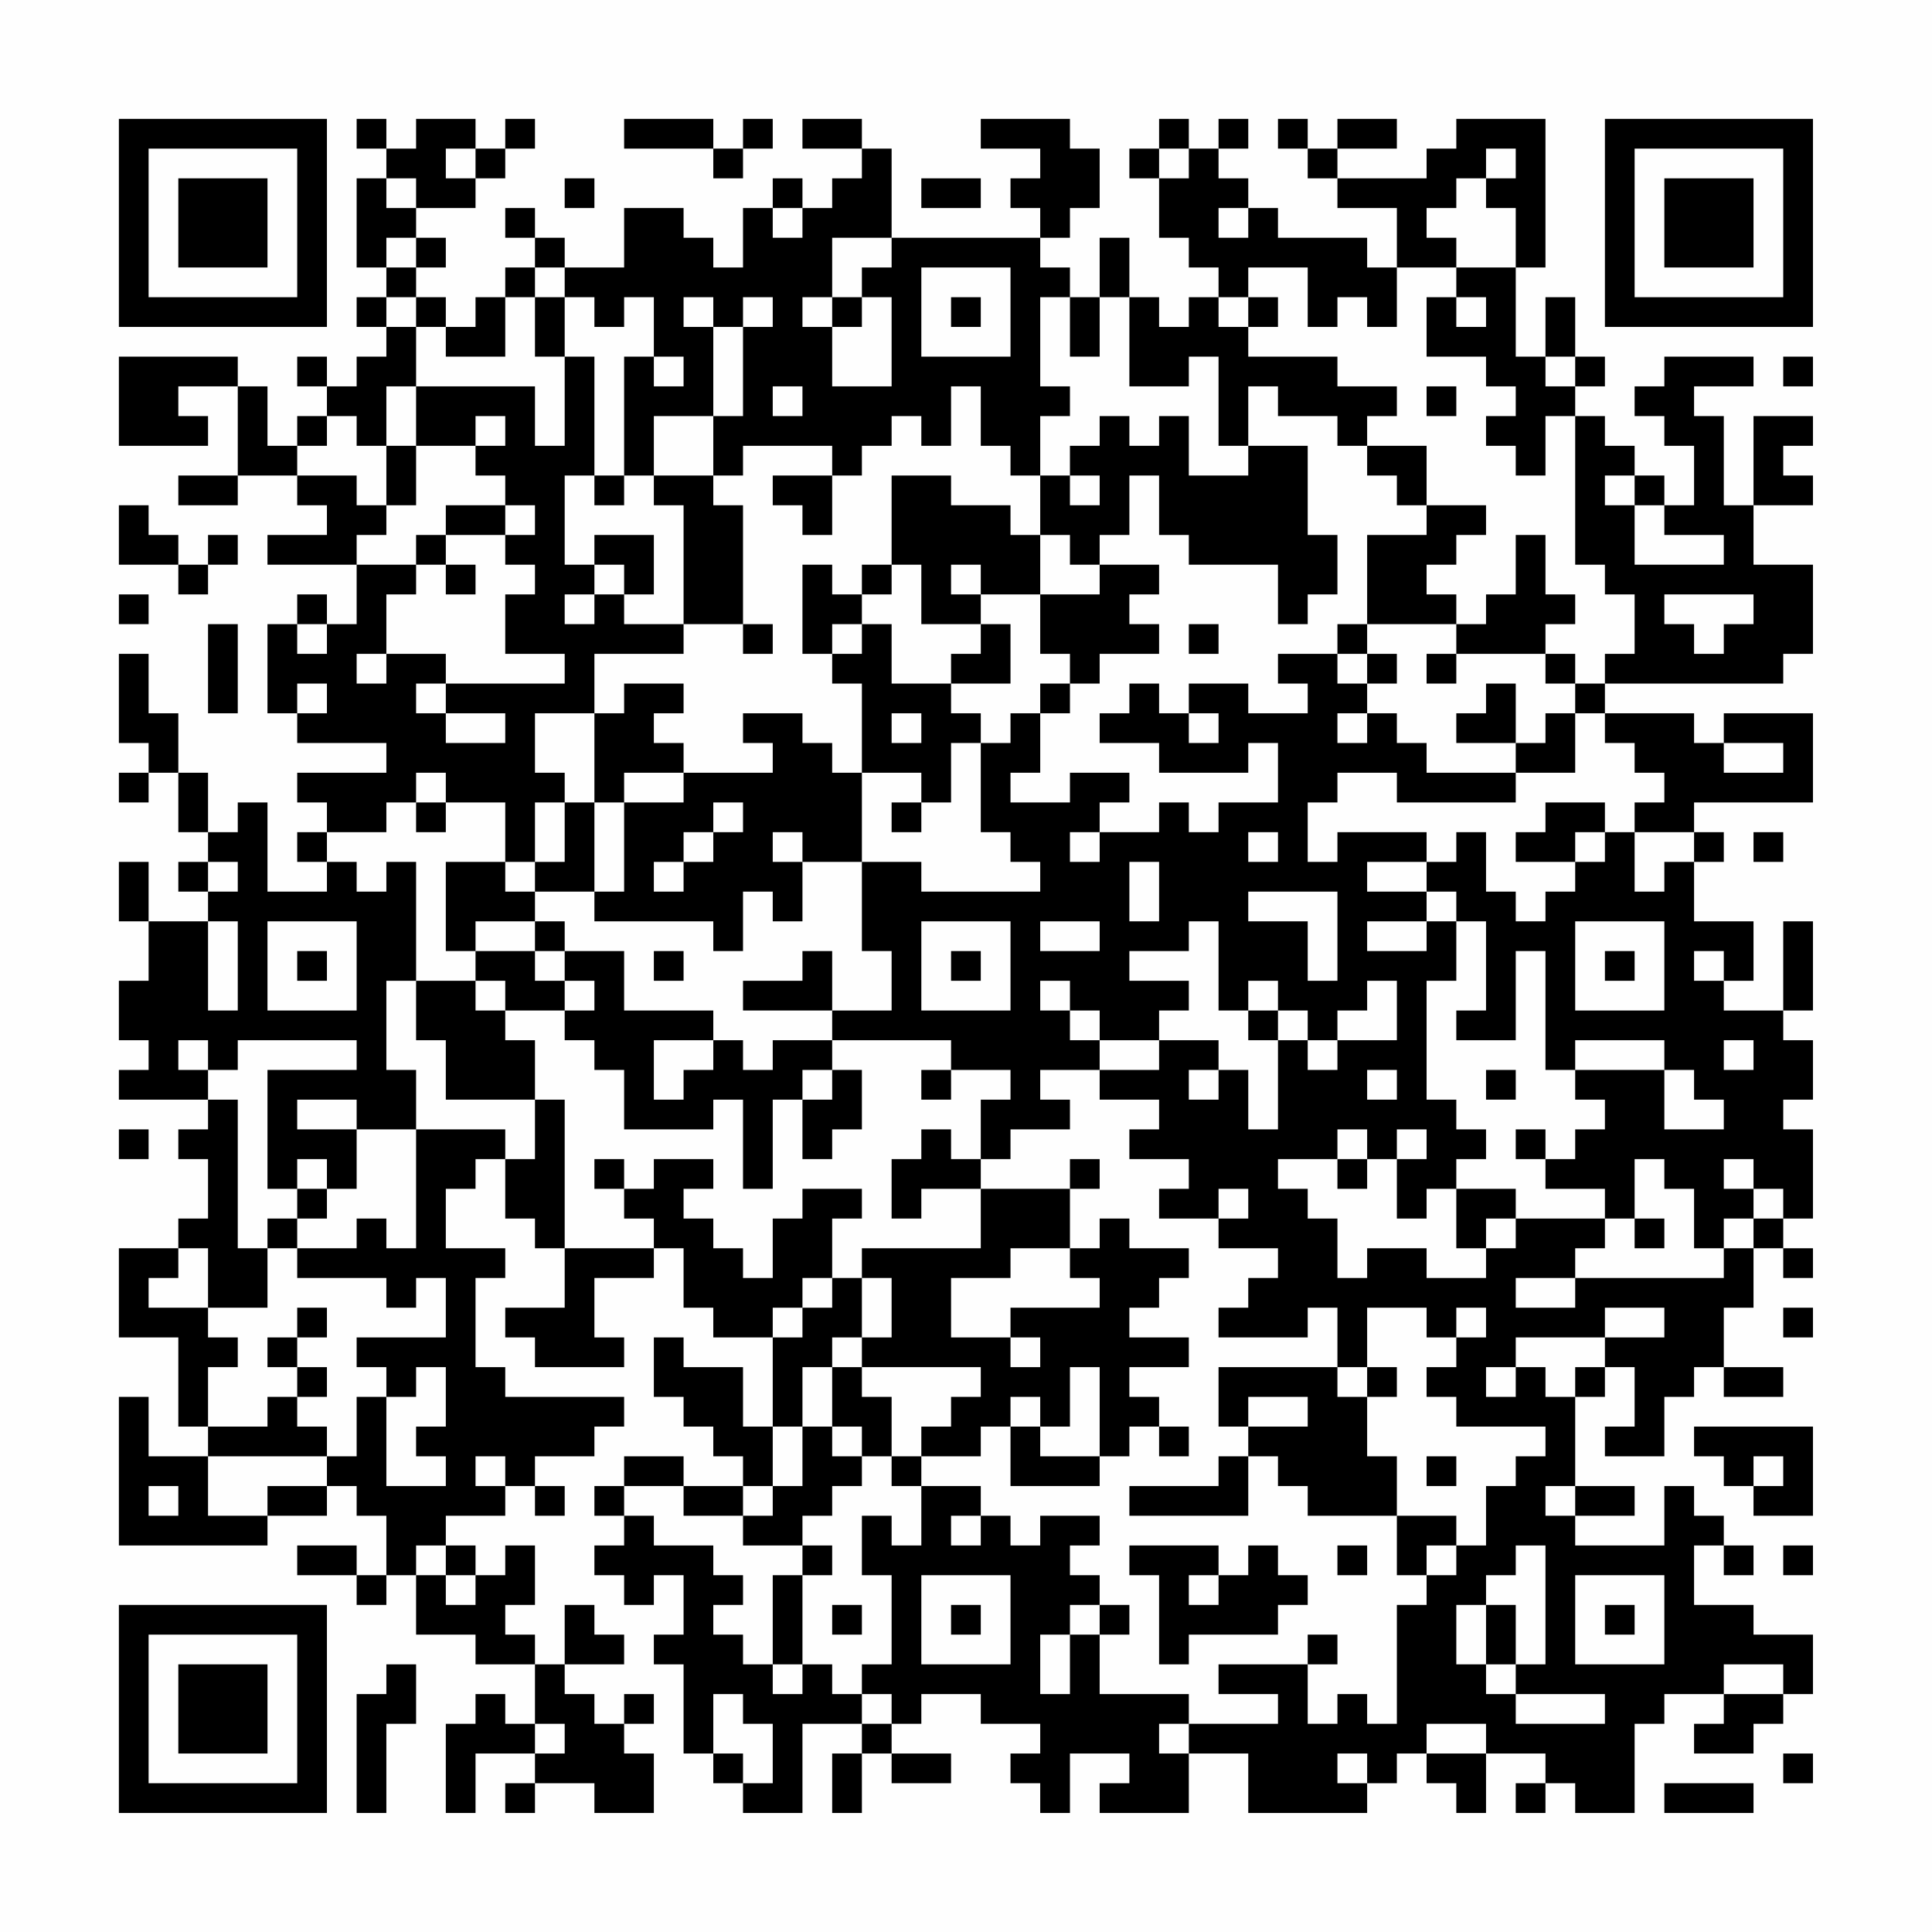 <?xml version="1.0" encoding="UTF-8"?>
<svg xmlns="http://www.w3.org/2000/svg" version="1.1" width="300" height="300" viewBox="0 0 300 300"><rect x="0" y="0" width="300" height="300" fill="#fefefe"/><g transform="scale(4.615)"><g transform="translate(4,4)"><path fill-rule="evenodd" d="M8 0L8 1L9 1L9 2L8 2L8 5L9 5L9 6L8 6L8 7L9 7L9 8L8 8L8 9L7 9L7 8L6 8L6 9L7 9L7 10L6 10L6 11L5 11L5 9L4 9L4 8L0 8L0 11L3 11L3 10L2 10L2 9L4 9L4 12L2 12L2 13L4 13L4 12L6 12L6 13L7 13L7 14L5 14L5 15L8 15L8 17L7 17L7 16L6 16L6 17L5 17L5 20L6 20L6 21L9 21L9 22L6 22L6 23L7 23L7 24L6 24L6 25L7 25L7 26L5 26L5 23L4 23L4 24L3 24L3 22L2 22L2 20L1 20L1 18L0 18L0 21L1 21L1 22L0 22L0 23L1 23L1 22L2 22L2 24L3 24L3 25L2 25L2 26L3 26L3 27L1 27L1 25L0 25L0 27L1 27L1 29L0 29L0 31L1 31L1 32L0 32L0 33L3 33L3 34L2 34L2 35L3 35L3 37L2 37L2 38L0 38L0 41L2 41L2 44L3 44L3 45L1 45L1 43L0 43L0 48L5 48L5 47L7 47L7 46L8 46L8 47L9 47L9 49L8 49L8 48L6 48L6 49L8 49L8 50L9 50L9 49L10 49L10 51L12 51L12 52L14 52L14 54L13 54L13 53L12 53L12 54L11 54L11 57L12 57L12 55L14 55L14 56L13 56L13 57L14 57L14 56L16 56L16 57L18 57L18 55L17 55L17 54L18 54L18 53L17 53L17 54L16 54L16 53L15 53L15 52L17 52L17 51L16 51L16 50L15 50L15 52L14 52L14 51L13 51L13 50L14 50L14 48L13 48L13 49L12 49L12 48L11 48L11 47L13 47L13 46L14 46L14 47L15 47L15 46L14 46L14 45L16 45L16 44L17 44L17 43L13 43L13 42L12 42L12 39L13 39L13 38L11 38L11 36L12 36L12 35L13 35L13 37L14 37L14 38L15 38L15 40L13 40L13 41L14 41L14 42L17 42L17 41L16 41L16 39L18 39L18 38L19 38L19 40L20 40L20 41L22 41L22 44L21 44L21 42L19 42L19 41L18 41L18 43L19 43L19 44L20 44L20 45L21 45L21 46L19 46L19 45L17 45L17 46L16 46L16 47L17 47L17 48L16 48L16 49L17 49L17 50L18 50L18 49L19 49L19 51L18 51L18 52L19 52L19 55L20 55L20 56L21 56L21 57L23 57L23 54L25 54L25 55L24 55L24 57L25 57L25 55L26 55L26 56L28 56L28 55L26 55L26 54L27 54L27 53L29 53L29 54L31 54L31 55L30 55L30 56L31 56L31 57L32 57L32 55L34 55L34 56L33 56L33 57L36 57L36 55L38 55L38 57L42 57L42 56L43 56L43 55L44 55L44 56L45 56L45 57L46 57L46 55L48 55L48 56L47 56L47 57L48 57L48 56L49 56L49 57L51 57L51 54L52 54L52 53L54 53L54 54L53 54L53 55L55 55L55 54L56 54L56 53L57 53L57 51L55 51L55 50L53 50L53 48L54 48L54 49L55 49L55 48L54 48L54 47L53 47L53 46L52 46L52 48L49 48L49 47L51 47L51 46L49 46L49 43L50 43L50 42L51 42L51 44L50 44L50 45L52 45L52 43L53 43L53 42L54 42L54 43L56 43L56 42L54 42L54 40L55 40L55 38L56 38L56 39L57 39L57 38L56 38L56 37L57 37L57 34L56 34L56 33L57 33L57 31L56 31L56 30L57 30L57 27L56 27L56 30L54 30L54 29L55 29L55 27L53 27L53 25L54 25L54 24L53 24L53 23L57 23L57 20L54 20L54 21L53 21L53 20L50 20L50 19L56 19L56 18L57 18L57 15L55 15L55 13L57 13L57 12L56 12L56 11L57 11L57 10L55 10L55 13L54 13L54 10L53 10L53 9L55 9L55 8L52 8L52 9L51 9L51 10L52 10L52 11L53 11L53 13L52 13L52 12L51 12L51 11L50 11L50 10L49 10L49 9L50 9L50 8L49 8L49 6L48 6L48 8L47 8L47 5L48 5L48 0L45 0L45 1L44 1L44 2L41 2L41 1L43 1L43 0L41 0L41 1L40 1L40 0L39 0L39 1L40 1L40 2L41 2L41 3L43 3L43 5L42 5L42 4L39 4L39 3L38 3L38 2L37 2L37 1L38 1L38 0L37 0L37 1L36 1L36 0L35 0L35 1L34 1L34 2L35 2L35 4L36 4L36 5L37 5L37 6L36 6L36 7L35 7L35 6L34 6L34 4L33 4L33 6L32 6L32 5L31 5L31 4L32 4L32 3L33 3L33 1L32 1L32 0L29 0L29 1L31 1L31 2L30 2L30 3L31 3L31 4L26 4L26 1L25 1L25 0L23 0L23 1L25 1L25 2L24 2L24 3L23 3L23 2L22 2L22 3L21 3L21 5L20 5L20 4L19 4L19 3L17 3L17 5L15 5L15 4L14 4L14 3L13 3L13 4L14 4L14 5L13 5L13 6L12 6L12 7L11 7L11 6L10 6L10 5L11 5L11 4L10 4L10 3L12 3L12 2L13 2L13 1L14 1L14 0L13 0L13 1L12 1L12 0L10 0L10 1L9 1L9 0ZM17 0L17 1L20 1L20 2L21 2L21 1L22 1L22 0L21 0L21 1L20 1L20 0ZM11 1L11 2L12 2L12 1ZM35 1L35 2L36 2L36 1ZM46 1L46 2L45 2L45 3L44 3L44 4L45 4L45 5L43 5L43 7L42 7L42 6L41 6L41 7L40 7L40 5L38 5L38 6L37 6L37 7L38 7L38 8L41 8L41 9L43 9L43 10L42 10L42 11L41 11L41 10L39 10L39 9L38 9L38 11L37 11L37 8L36 8L36 9L34 9L34 6L33 6L33 8L32 8L32 6L31 6L31 9L32 9L32 10L31 10L31 12L30 12L30 11L29 11L29 9L28 9L28 11L27 11L27 10L26 10L26 11L25 11L25 12L24 12L24 11L21 11L21 12L20 12L20 10L21 10L21 7L22 7L22 6L21 6L21 7L20 7L20 6L19 6L19 7L20 7L20 10L18 10L18 12L17 12L17 8L18 8L18 9L19 9L19 8L18 8L18 6L17 6L17 7L16 7L16 6L15 6L15 5L14 5L14 6L13 6L13 8L11 8L11 7L10 7L10 6L9 6L9 7L10 7L10 9L9 9L9 11L8 11L8 10L7 10L7 11L6 11L6 12L8 12L8 13L9 13L9 14L8 14L8 15L10 15L10 16L9 16L9 18L8 18L8 19L9 19L9 18L11 18L11 19L10 19L10 20L11 20L11 21L13 21L13 20L11 20L11 19L15 19L15 18L13 18L13 16L14 16L14 15L13 15L13 14L14 14L14 13L13 13L13 12L12 12L12 11L13 11L13 10L12 10L12 11L10 11L10 9L14 9L14 11L15 11L15 8L16 8L16 12L15 12L15 15L16 15L16 16L15 16L15 17L16 17L16 16L17 16L17 17L19 17L19 18L16 18L16 20L14 20L14 22L15 22L15 23L14 23L14 25L13 25L13 23L11 23L11 22L10 22L10 23L9 23L9 24L7 24L7 25L8 25L8 26L9 26L9 25L10 25L10 29L9 29L9 32L10 32L10 34L8 34L8 33L6 33L6 34L8 34L8 36L7 36L7 35L6 35L6 36L5 36L5 32L8 32L8 31L4 31L4 32L3 32L3 31L2 31L2 32L3 32L3 33L4 33L4 38L5 38L5 40L3 40L3 38L2 38L2 39L1 39L1 40L3 40L3 41L4 41L4 42L3 42L3 44L5 44L5 43L6 43L6 44L7 44L7 45L3 45L3 47L5 47L5 46L7 46L7 45L8 45L8 43L9 43L9 46L11 46L11 45L10 45L10 44L11 44L11 42L10 42L10 43L9 43L9 42L8 42L8 41L11 41L11 39L10 39L10 40L9 40L9 39L6 39L6 38L8 38L8 37L9 37L9 38L10 38L10 34L13 34L13 35L14 35L14 33L15 33L15 38L18 38L18 37L17 37L17 36L18 36L18 35L20 35L20 36L19 36L19 37L20 37L20 38L21 38L21 39L22 39L22 37L23 37L23 36L25 36L25 37L24 37L24 39L23 39L23 40L22 40L22 41L23 41L23 40L24 40L24 39L25 39L25 41L24 41L24 42L23 42L23 44L22 44L22 46L21 46L21 47L19 47L19 46L17 46L17 47L18 47L18 48L20 48L20 49L21 49L21 50L20 50L20 51L21 51L21 52L22 52L22 53L23 53L23 52L24 52L24 53L25 53L25 54L26 54L26 53L25 53L25 52L26 52L26 49L25 49L25 47L26 47L26 48L27 48L27 46L29 46L29 47L28 47L28 48L29 48L29 47L30 47L30 48L31 48L31 47L33 47L33 48L32 48L32 49L33 49L33 50L32 50L32 51L31 51L31 53L32 53L32 51L33 51L33 53L36 53L36 54L35 54L35 55L36 55L36 54L39 54L39 53L37 53L37 52L40 52L40 54L41 54L41 53L42 53L42 54L43 54L43 50L44 50L44 49L45 49L45 48L46 48L46 46L47 46L47 45L48 45L48 44L45 44L45 43L44 43L44 42L45 42L45 41L46 41L46 40L45 40L45 41L44 41L44 40L42 40L42 42L41 42L41 40L40 40L40 41L37 41L37 40L38 40L38 39L39 39L39 38L37 38L37 37L38 37L38 36L37 36L37 37L35 37L35 36L36 36L36 35L34 35L34 34L35 34L35 33L33 33L33 32L35 32L35 31L37 31L37 32L36 32L36 33L37 33L37 32L38 32L38 34L39 34L39 31L40 31L40 32L41 32L41 31L43 31L43 29L42 29L42 30L41 30L41 31L40 31L40 30L39 30L39 29L38 29L38 30L37 30L37 27L36 27L36 28L34 28L34 29L36 29L36 30L35 30L35 31L33 31L33 30L32 30L32 29L31 29L31 30L32 30L32 31L33 31L33 32L31 32L31 33L32 33L32 34L30 34L30 35L29 35L29 33L30 33L30 32L28 32L28 31L24 31L24 30L26 30L26 28L25 28L25 25L27 25L27 26L31 26L31 25L30 25L30 24L29 24L29 21L30 21L30 20L31 20L31 22L30 22L30 23L32 23L32 22L34 22L34 23L33 23L33 24L32 24L32 25L33 25L33 24L35 24L35 23L36 23L36 24L37 24L37 23L39 23L39 21L38 21L38 22L35 22L35 21L33 21L33 20L34 20L34 19L35 19L35 20L36 20L36 21L37 21L37 20L36 20L36 19L38 19L38 20L40 20L40 19L39 19L39 18L41 18L41 19L42 19L42 20L41 20L41 21L42 21L42 20L43 20L43 21L44 21L44 22L47 22L47 23L43 23L43 22L41 22L41 23L40 23L40 25L41 25L41 24L44 24L44 25L42 25L42 26L44 26L44 27L42 27L42 28L44 28L44 27L45 27L45 29L44 29L44 33L45 33L45 34L46 34L46 35L45 35L45 36L44 36L44 37L43 37L43 35L44 35L44 34L43 34L43 35L42 35L42 34L41 34L41 35L39 35L39 36L40 36L40 37L41 37L41 39L42 39L42 38L44 38L44 39L46 39L46 38L47 38L47 37L50 37L50 38L49 38L49 39L47 39L47 40L49 40L49 39L54 39L54 38L55 38L55 37L56 37L56 36L55 36L55 35L54 35L54 36L55 36L55 37L54 37L54 38L53 38L53 36L52 36L52 35L51 35L51 37L50 37L50 36L48 36L48 35L49 35L49 34L50 34L50 33L49 33L49 32L52 32L52 34L54 34L54 33L53 33L53 32L52 32L52 31L49 31L49 32L48 32L48 28L47 28L47 31L45 31L45 30L46 30L46 27L45 27L45 26L44 26L44 25L45 25L45 24L46 24L46 26L47 26L47 27L48 27L48 26L49 26L49 25L50 25L50 24L51 24L51 26L52 26L52 25L53 25L53 24L51 24L51 23L52 23L52 22L51 22L51 21L50 21L50 20L49 20L49 19L50 19L50 18L51 18L51 16L50 16L50 15L49 15L49 10L48 10L48 12L47 12L47 11L46 11L46 10L47 10L47 9L46 9L46 8L44 8L44 6L45 6L45 7L46 7L46 6L45 6L45 5L47 5L47 3L46 3L46 2L47 2L47 1ZM9 2L9 3L10 3L10 2ZM15 2L15 3L16 3L16 2ZM27 2L27 3L29 3L29 2ZM22 3L22 4L23 4L23 3ZM37 3L37 4L38 4L38 3ZM9 4L9 5L10 5L10 4ZM24 4L24 6L23 6L23 7L24 7L24 9L26 9L26 6L25 6L25 5L26 5L26 4ZM27 5L27 8L30 8L30 5ZM14 6L14 8L15 8L15 6ZM24 6L24 7L25 7L25 6ZM28 6L28 7L29 7L29 6ZM38 6L38 7L39 7L39 6ZM48 8L48 9L49 9L49 8ZM56 8L56 9L57 9L57 8ZM22 9L22 10L23 10L23 9ZM44 9L44 10L45 10L45 9ZM33 10L33 11L32 11L32 12L31 12L31 14L30 14L30 13L28 13L28 12L26 12L26 15L25 15L25 16L24 16L24 15L23 15L23 18L24 18L24 19L25 19L25 22L24 22L24 21L23 21L23 20L21 20L21 21L22 21L22 22L19 22L19 21L18 21L18 20L19 20L19 19L17 19L17 20L16 20L16 23L15 23L15 25L14 25L14 26L13 26L13 25L11 25L11 28L12 28L12 29L10 29L10 31L11 31L11 33L14 33L14 31L13 31L13 30L15 30L15 31L16 31L16 32L17 32L17 34L20 34L20 33L21 33L21 36L22 36L22 33L23 33L23 35L24 35L24 34L25 34L25 32L24 32L24 31L22 31L22 32L21 32L21 31L20 31L20 30L17 30L17 28L15 28L15 27L14 27L14 26L16 26L16 27L20 27L20 28L21 28L21 26L22 26L22 27L23 27L23 25L25 25L25 22L27 22L27 23L26 23L26 24L27 24L27 23L28 23L28 21L29 21L29 20L28 20L28 19L30 19L30 17L29 17L29 16L31 16L31 18L32 18L32 19L31 19L31 20L32 20L32 19L33 19L33 18L35 18L35 17L34 17L34 16L35 16L35 15L33 15L33 14L34 14L34 12L35 12L35 14L36 14L36 15L39 15L39 17L40 17L40 16L41 16L41 14L40 14L40 11L38 11L38 12L36 12L36 10L35 10L35 11L34 11L34 10ZM9 11L9 13L10 13L10 11ZM42 11L42 12L43 12L43 13L44 13L44 14L42 14L42 17L41 17L41 18L42 18L42 19L43 19L43 18L42 18L42 17L45 17L45 18L44 18L44 19L45 19L45 18L48 18L48 19L49 19L49 18L48 18L48 17L49 17L49 16L48 16L48 14L47 14L47 16L46 16L46 17L45 17L45 16L44 16L44 15L45 15L45 14L46 14L46 13L44 13L44 11ZM16 12L16 13L17 13L17 12ZM18 12L18 13L19 13L19 17L21 17L21 18L22 18L22 17L21 17L21 13L20 13L20 12ZM22 12L22 13L23 13L23 14L24 14L24 12ZM32 12L32 13L33 13L33 12ZM50 12L50 13L51 13L51 15L54 15L54 14L52 14L52 13L51 13L51 12ZM0 13L0 15L2 15L2 16L3 16L3 15L4 15L4 14L3 14L3 15L2 15L2 14L1 14L1 13ZM11 13L11 14L10 14L10 15L11 15L11 16L12 16L12 15L11 15L11 14L13 14L13 13ZM16 14L16 15L17 15L17 16L18 16L18 14ZM31 14L31 16L33 16L33 15L32 15L32 14ZM26 15L26 16L25 16L25 17L24 17L24 18L25 18L25 17L26 17L26 19L28 19L28 18L29 18L29 17L27 17L27 15ZM28 15L28 16L29 16L29 15ZM0 16L0 17L1 17L1 16ZM52 16L52 17L53 17L53 18L54 18L54 17L55 17L55 16ZM3 17L3 20L4 20L4 17ZM6 17L6 18L7 18L7 17ZM36 17L36 18L37 18L37 17ZM6 19L6 20L7 20L7 19ZM46 19L46 20L45 20L45 21L47 21L47 22L49 22L49 20L48 20L48 21L47 21L47 19ZM26 20L26 21L27 21L27 20ZM54 21L54 22L56 22L56 21ZM17 22L17 23L16 23L16 26L17 26L17 23L19 23L19 22ZM10 23L10 24L11 24L11 23ZM20 23L20 24L19 24L19 25L18 25L18 26L19 26L19 25L20 25L20 24L21 24L21 23ZM48 23L48 24L47 24L47 25L49 25L49 24L50 24L50 23ZM22 24L22 25L23 25L23 24ZM38 24L38 25L39 25L39 24ZM55 24L55 25L56 25L56 24ZM3 25L3 26L4 26L4 25ZM34 25L34 27L35 27L35 25ZM38 26L38 27L40 27L40 29L41 29L41 26ZM3 27L3 30L4 30L4 27ZM5 27L5 30L8 30L8 27ZM12 27L12 28L14 28L14 29L15 29L15 30L16 30L16 29L15 29L15 28L14 28L14 27ZM27 27L27 30L30 30L30 27ZM31 27L31 28L33 28L33 27ZM49 27L49 30L52 30L52 27ZM6 28L6 29L7 29L7 28ZM18 28L18 29L19 29L19 28ZM23 28L23 29L21 29L21 30L24 30L24 28ZM28 28L28 29L29 29L29 28ZM50 28L50 29L51 29L51 28ZM53 28L53 29L54 29L54 28ZM12 29L12 30L13 30L13 29ZM38 30L38 31L39 31L39 30ZM18 31L18 33L19 33L19 32L20 32L20 31ZM54 31L54 32L55 32L55 31ZM23 32L23 33L24 33L24 32ZM27 32L27 33L28 33L28 32ZM42 32L42 33L43 33L43 32ZM46 32L46 33L47 33L47 32ZM0 34L0 35L1 35L1 34ZM27 34L27 35L26 35L26 37L27 37L27 36L29 36L29 38L25 38L25 39L26 39L26 41L25 41L25 42L24 42L24 44L23 44L23 46L22 46L22 47L21 47L21 48L23 48L23 49L22 49L22 52L23 52L23 49L24 49L24 48L23 48L23 47L24 47L24 46L25 46L25 45L26 45L26 46L27 46L27 45L29 45L29 44L30 44L30 46L33 46L33 45L34 45L34 44L35 44L35 45L36 45L36 44L35 44L35 43L34 43L34 42L36 42L36 41L34 41L34 40L35 40L35 39L36 39L36 38L34 38L34 37L33 37L33 38L32 38L32 36L33 36L33 35L32 35L32 36L29 36L29 35L28 35L28 34ZM47 34L47 35L48 35L48 34ZM16 35L16 36L17 36L17 35ZM41 35L41 36L42 36L42 35ZM6 36L6 37L5 37L5 38L6 38L6 37L7 37L7 36ZM45 36L45 38L46 38L46 37L47 37L47 36ZM51 37L51 38L52 38L52 37ZM30 38L30 39L28 39L28 41L30 41L30 42L31 42L31 41L30 41L30 40L33 40L33 39L32 39L32 38ZM6 40L6 41L5 41L5 42L6 42L6 43L7 43L7 42L6 42L6 41L7 41L7 40ZM50 40L50 41L47 41L47 42L46 42L46 43L47 43L47 42L48 42L48 43L49 43L49 42L50 42L50 41L52 41L52 40ZM56 40L56 41L57 41L57 40ZM25 42L25 43L26 43L26 45L27 45L27 44L28 44L28 43L29 43L29 42ZM32 42L32 44L31 44L31 43L30 43L30 44L31 44L31 45L33 45L33 42ZM37 42L37 44L38 44L38 45L37 45L37 46L34 46L34 47L38 47L38 45L39 45L39 46L40 46L40 47L43 47L43 49L44 49L44 48L45 48L45 47L43 47L43 45L42 45L42 43L43 43L43 42L42 42L42 43L41 43L41 42ZM38 43L38 44L40 44L40 43ZM24 44L24 45L25 45L25 44ZM53 44L53 45L54 45L54 46L55 46L55 47L57 47L57 44ZM12 45L12 46L13 46L13 45ZM44 45L44 46L45 46L45 45ZM55 45L55 46L56 46L56 45ZM1 46L1 47L2 47L2 46ZM48 46L48 47L49 47L49 46ZM10 48L10 49L11 49L11 50L12 50L12 49L11 49L11 48ZM34 48L34 49L35 49L35 52L36 52L36 51L39 51L39 50L40 50L40 49L39 49L39 48L38 48L38 49L37 49L37 48ZM41 48L41 49L42 49L42 48ZM47 48L47 49L46 49L46 50L45 50L45 52L46 52L46 53L47 53L47 54L50 54L50 53L47 53L47 52L48 52L48 48ZM56 48L56 49L57 49L57 48ZM27 49L27 52L30 52L30 49ZM36 49L36 50L37 50L37 49ZM49 49L49 52L52 52L52 49ZM24 50L24 51L25 51L25 50ZM28 50L28 51L29 51L29 50ZM33 50L33 51L34 51L34 50ZM46 50L46 52L47 52L47 50ZM50 50L50 51L51 51L51 50ZM40 51L40 52L41 52L41 51ZM9 52L9 53L8 53L8 57L9 57L9 54L10 54L10 52ZM54 52L54 53L56 53L56 52ZM20 53L20 55L21 55L21 56L22 56L22 54L21 54L21 53ZM14 54L14 55L15 55L15 54ZM44 54L44 55L46 55L46 54ZM41 55L41 56L42 56L42 55ZM56 55L56 56L57 56L57 55ZM52 56L52 57L55 57L55 56ZM0 0L0 7L7 7L7 0ZM1 1L1 6L6 6L6 1ZM2 2L2 5L5 5L5 2ZM50 0L50 7L57 7L57 0ZM51 1L51 6L56 6L56 1ZM52 2L52 5L55 5L55 2ZM0 50L0 57L7 57L7 50ZM1 51L1 56L6 56L6 51ZM2 52L2 55L5 55L5 52Z" fill="#000000"/></g></g></svg>
